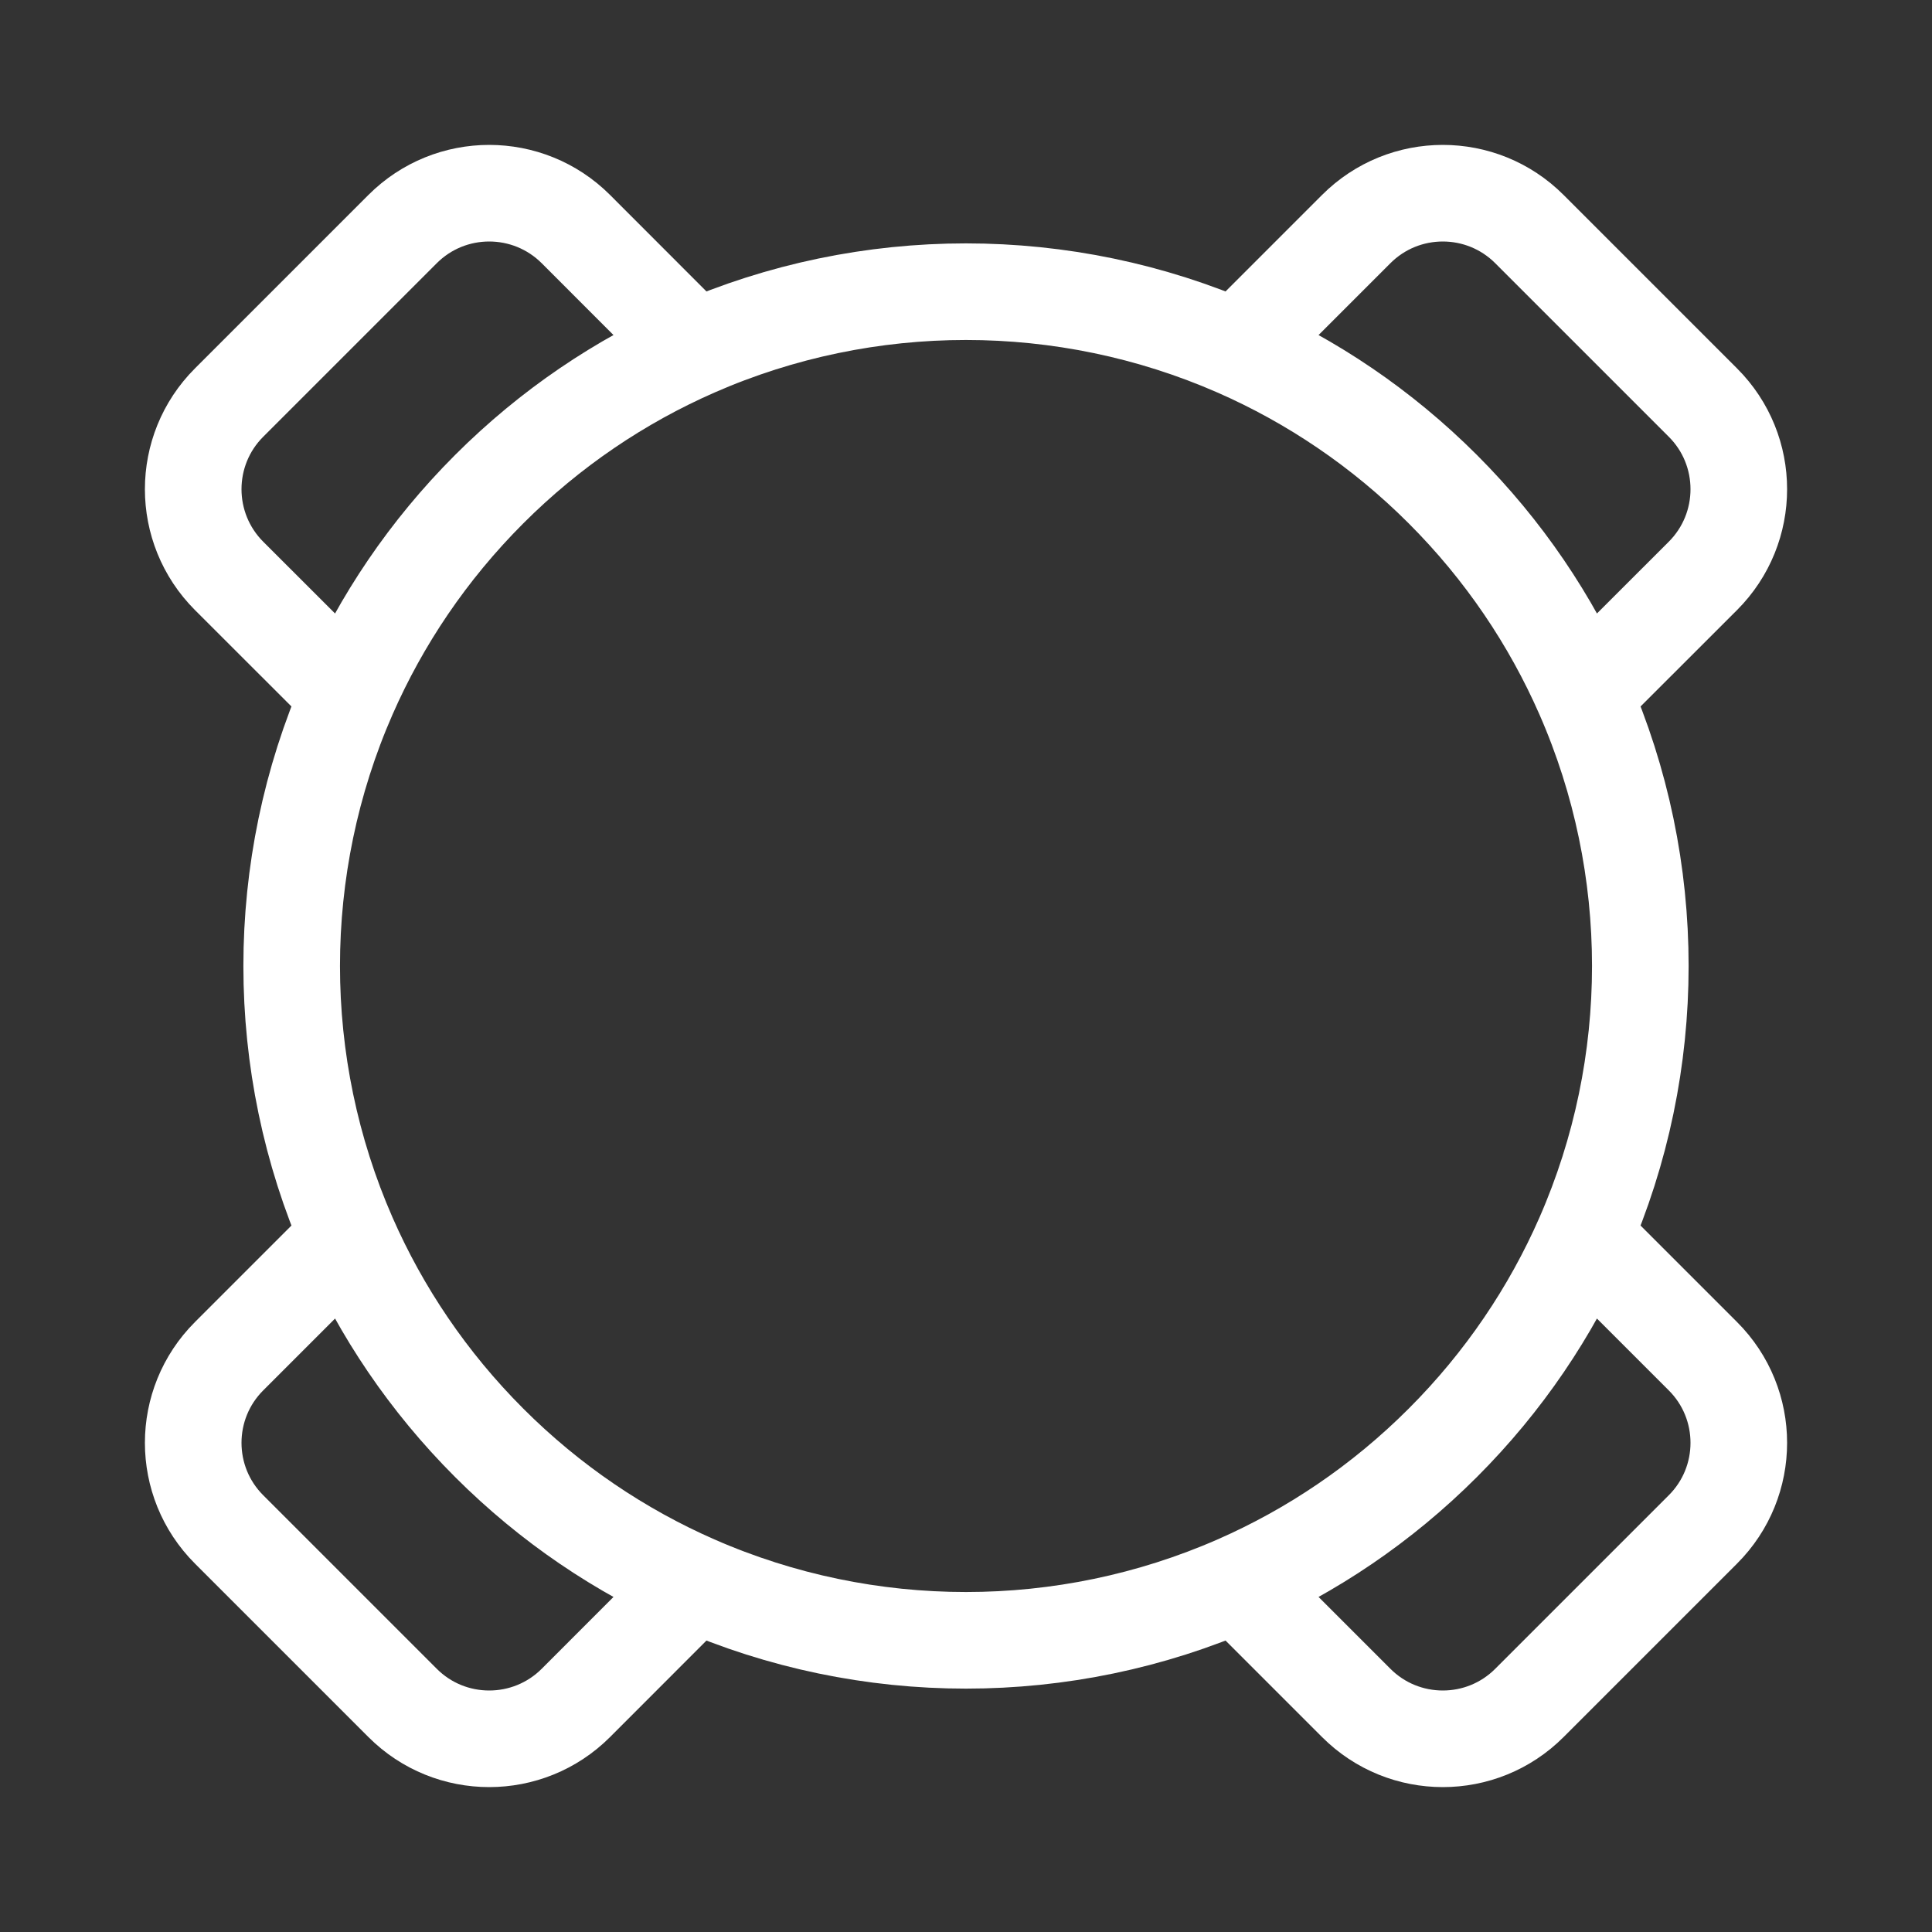 <svg width="20" height="20" viewBox="0 0 20 20" fill="none" xmlns="http://www.w3.org/2000/svg">
<rect x="0" y="0" width="20" height="20" fill="#333333" stroke="none"/>
<g id="Table">
<path id="Icon" d="M3.606 7.195L2.372 5.962C1.876 5.466 1.876 4.662 2.372 4.167L4.167 2.372C4.662 1.876 5.466 1.876 5.962 2.372L7.195 3.606M3.606 7.195C3.945 6.422 4.431 5.697 5.064 5.064C5.697 4.431 6.422 3.945 7.195 3.606M3.606 7.195C2.824 8.978 2.824 11.021 3.606 12.805M7.195 3.606C8.978 2.824 11.021 2.824 12.805 3.606M12.805 3.606C13.578 3.945 14.303 4.431 14.936 5.064C15.569 5.697 16.055 6.422 16.394 7.195M12.805 3.606L14.039 2.372C14.534 1.876 15.338 1.876 15.833 2.372L17.628 4.167C18.124 4.662 18.124 5.466 17.628 5.962L16.394 7.195M16.394 7.195C17.176 8.978 17.176 11.021 16.394 12.805M3.606 12.805C3.945 13.578 4.431 14.303 5.064 14.936C5.697 15.569 6.422 16.055 7.195 16.394M3.606 12.805L2.372 14.039C1.876 14.534 1.876 15.338 2.372 15.833L4.167 17.628C4.662 18.124 5.466 18.124 5.962 17.628L7.195 16.394M7.195 16.394C8.978 17.176 11.021 17.176 12.805 16.394M12.805 16.394C13.578 16.055 14.303 15.569 14.936 14.936C15.569 14.303 16.055 13.578 16.394 12.805M12.805 16.394L14.039 17.628C14.534 18.124 15.338 18.124 15.833 17.628L17.628 15.833C18.124 15.338 18.124 14.534 17.628 14.039L16.394 12.805" stroke="white" strokeWidth="2"/>
</g>
</svg>
